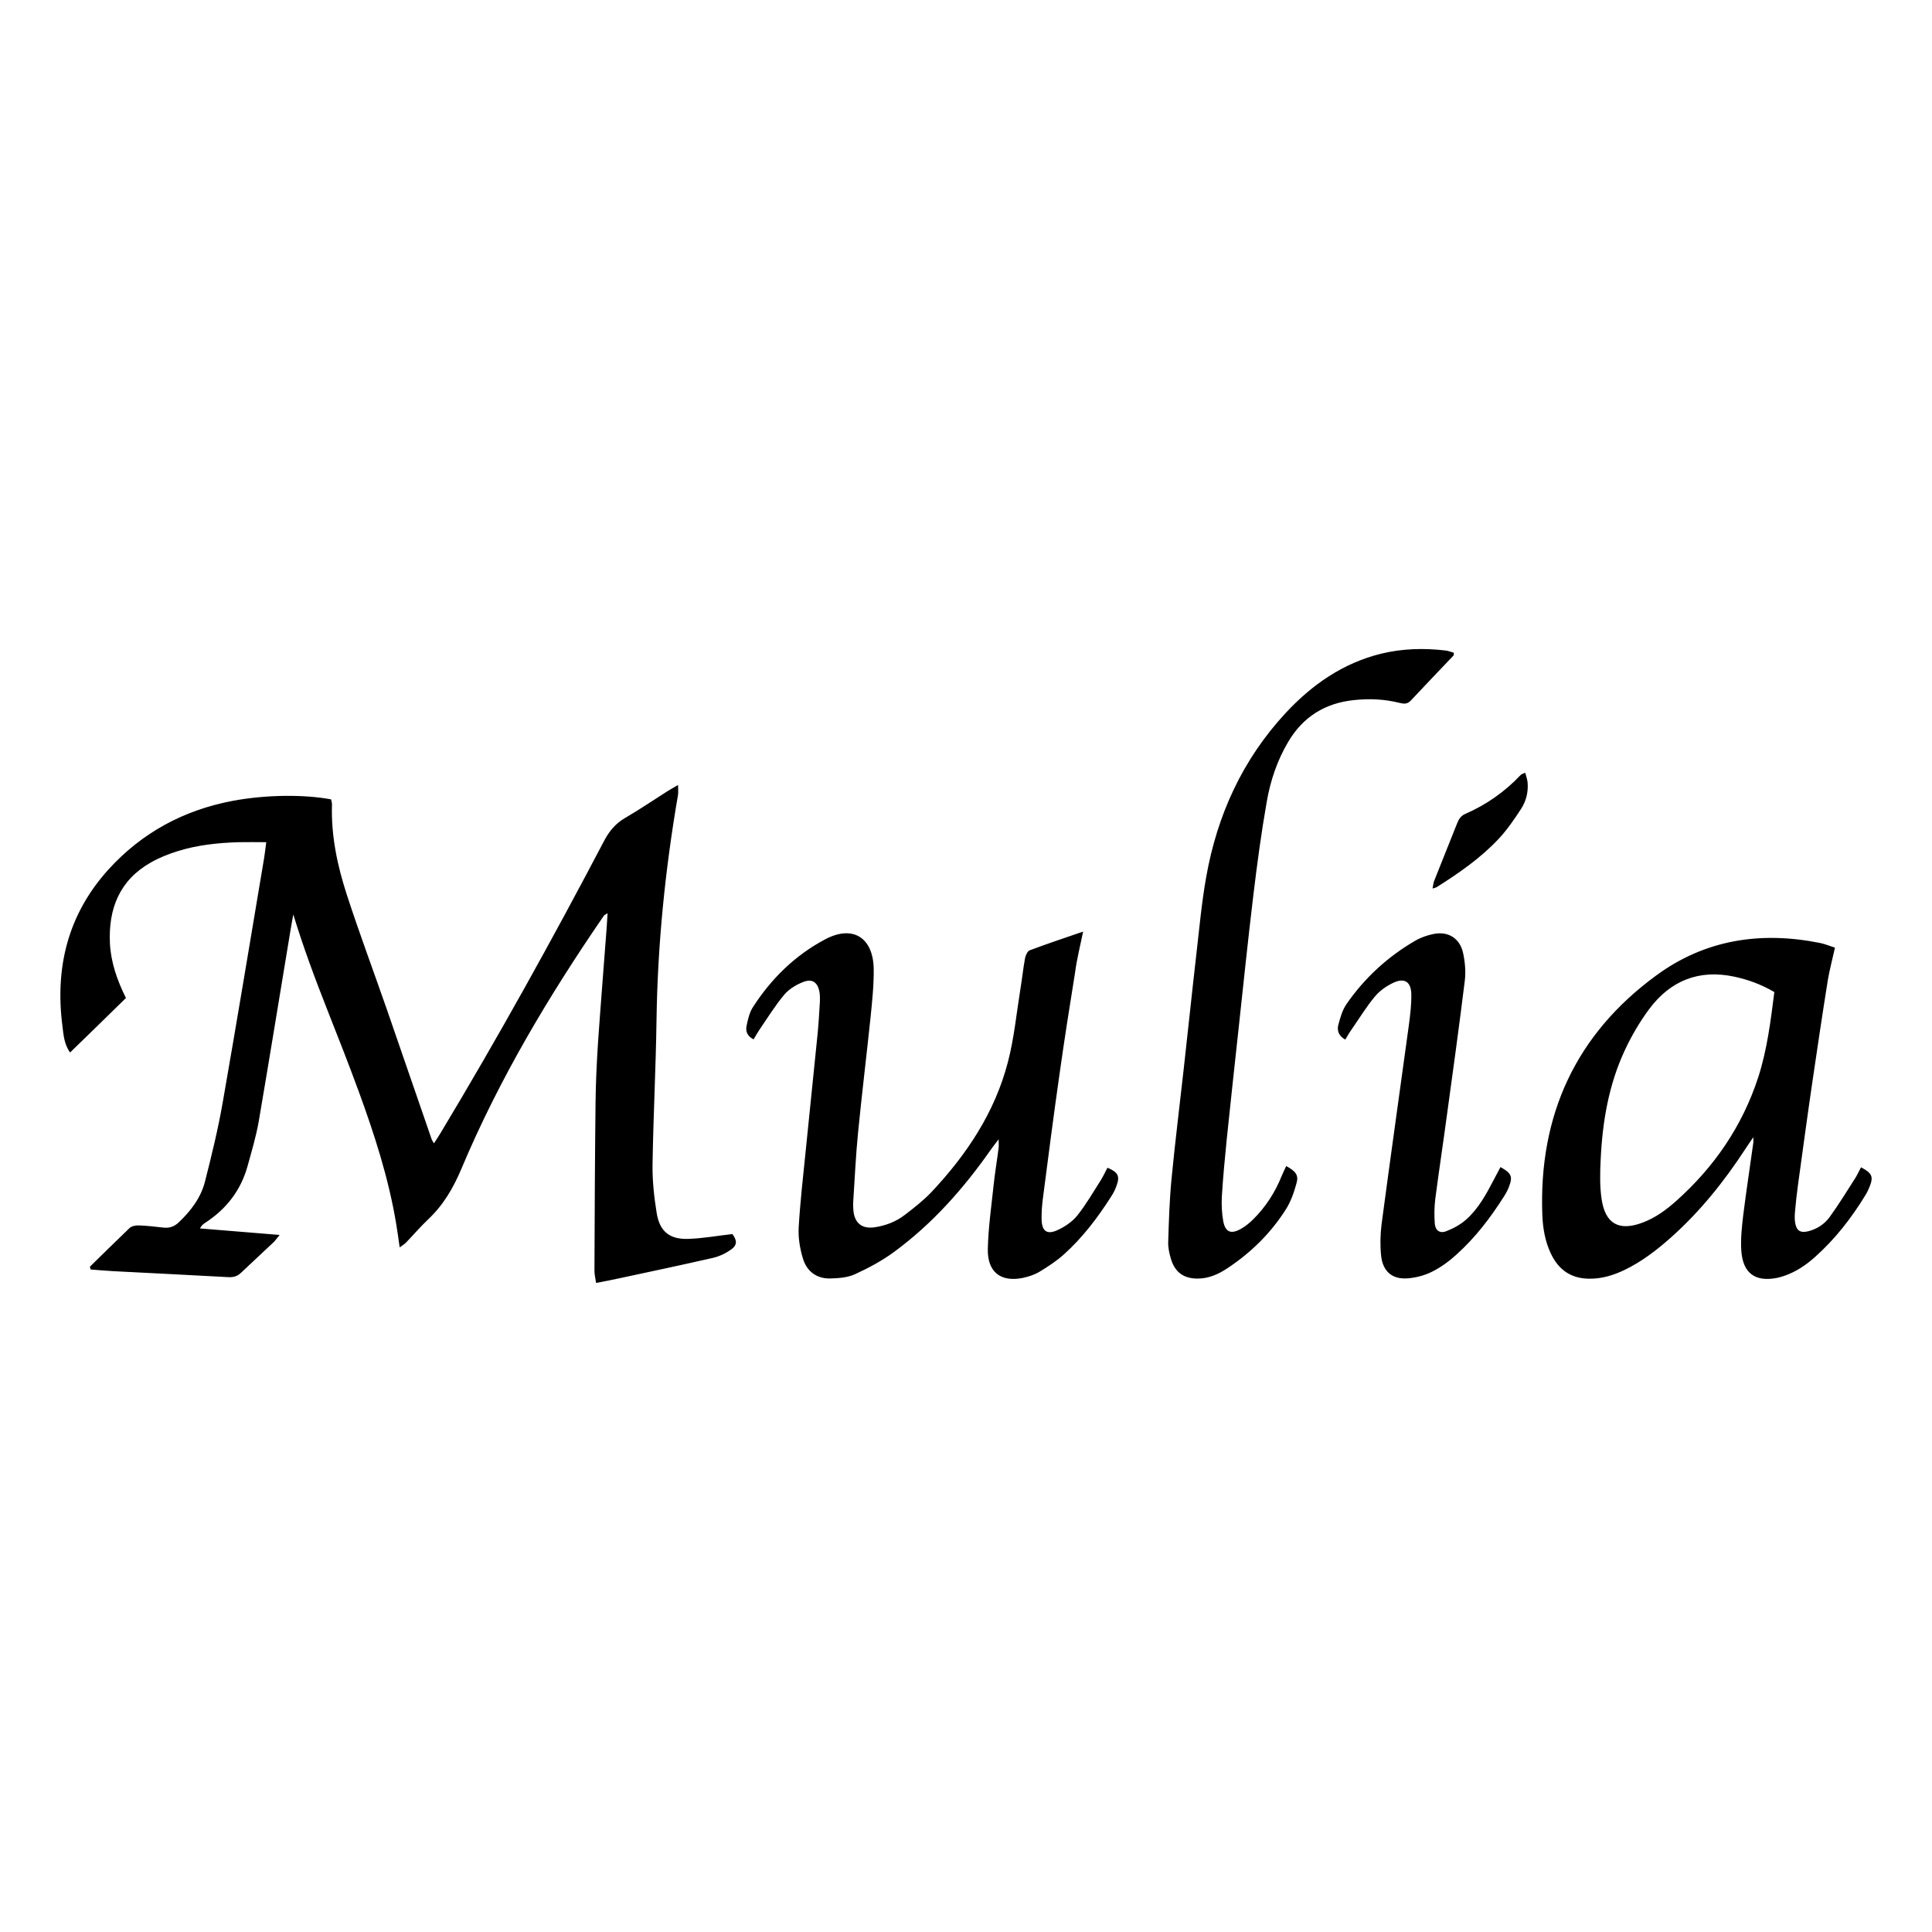 <?xml version="1.0" encoding="UTF-8"?>
<svg width="48px" height="48px" viewBox="0 0 48 48" version="1.1" xmlns="http://www.w3.org/2000/svg" xmlns:xlink="http://www.w3.org/1999/xlink">
    <title>idmmc</title>
    <g id="Page-1" stroke="none" stroke-width="1" fill="none" fill-rule="evenodd">
        <g id="idmmc">
            <rect id="Rectangle" x="0" y="0" width="48" height="48"></rect>
            <path d="M44.083,24.647 C43.992,25.368 43.904,26.077 43.685,26.758 C43.287,27.982 42.587,28.998 41.64,29.842 C41.393,30.062 41.124,30.258 40.811,30.375 C40.224,30.596 39.881,30.409 39.79,29.783 C39.744,29.465 39.752,29.135 39.768,28.811 C39.812,27.867 39.969,26.943 40.372,26.085 C40.539,25.728 40.743,25.379 40.979,25.063 C41.508,24.359 42.214,24.08 43.084,24.264 C43.424,24.337 43.748,24.452 44.083,24.647 Z M2.234,31.47 C2.24,31.492 2.245,31.518 2.251,31.54 C2.44,31.554 2.63,31.573 2.819,31.582 C3.769,31.632 4.718,31.677 5.668,31.73 C5.797,31.738 5.896,31.71 5.989,31.621 C6.255,31.367 6.53,31.118 6.796,30.864 C6.84,30.822 6.873,30.772 6.947,30.682 C6.255,30.627 5.61,30.574 4.968,30.52 C5.009,30.442 5.053,30.409 5.097,30.381 C5.618,30.043 5.983,29.579 6.151,28.97 C6.252,28.605 6.362,28.236 6.428,27.862 C6.694,26.303 6.947,24.745 7.205,23.186 C7.229,23.03 7.26,22.874 7.287,22.72 C7.537,23.538 7.828,24.32 8.135,25.097 C8.401,25.77 8.665,26.443 8.915,27.124 C9.307,28.197 9.658,29.283 9.845,30.417 C9.875,30.599 9.9,30.78 9.93,30.992 C10.001,30.939 10.048,30.911 10.084,30.875 C10.27,30.682 10.443,30.479 10.638,30.294 C11.014,29.94 11.261,29.518 11.464,29.037 C12.403,26.803 13.638,24.739 15.002,22.751 C15.016,22.731 15.043,22.723 15.095,22.689 C15.087,22.826 15.081,22.935 15.073,23.041 C15.002,23.988 14.925,24.932 14.859,25.879 C14.826,26.39 14.801,26.901 14.796,27.412 C14.78,28.797 14.774,30.185 14.769,31.571 C14.769,31.666 14.793,31.763 14.81,31.875 C15.029,31.83 15.219,31.797 15.405,31.755 C16.174,31.59 16.942,31.428 17.711,31.252 C17.867,31.216 18.024,31.143 18.155,31.051 C18.323,30.934 18.314,30.819 18.196,30.66 C17.82,30.702 17.458,30.769 17.096,30.78 C16.632,30.794 16.388,30.593 16.314,30.132 C16.251,29.738 16.207,29.336 16.212,28.94 C16.231,27.739 16.294,26.541 16.311,25.34 C16.338,23.466 16.525,21.608 16.843,19.762 C16.857,19.687 16.846,19.609 16.846,19.503 C16.734,19.57 16.654,19.612 16.58,19.659 C16.231,19.88 15.888,20.114 15.532,20.321 C15.301,20.455 15.145,20.637 15.018,20.874 C13.72,23.346 12.37,25.784 10.932,28.172 C10.888,28.247 10.838,28.317 10.781,28.406 C10.751,28.353 10.734,28.331 10.726,28.309 C10.353,27.23 9.982,26.15 9.609,25.072 C9.28,24.125 8.928,23.186 8.618,22.234 C8.382,21.508 8.223,20.762 8.248,19.989 C8.25,19.944 8.231,19.899 8.226,19.86 C7.55,19.734 6.606,19.743 5.786,19.896 C4.57,20.125 3.524,20.684 2.684,21.614 C1.691,22.717 1.362,24.03 1.551,25.491 C1.578,25.703 1.589,25.932 1.74,26.15 C2.212,25.692 2.671,25.245 3.129,24.795 C2.907,24.348 2.756,23.91 2.731,23.438 C2.69,22.569 2.975,21.865 3.749,21.427 C3.955,21.31 4.18,21.22 4.405,21.15 C4.897,20.994 5.407,20.941 5.92,20.924 C6.145,20.919 6.37,20.924 6.615,20.924 C6.593,21.081 6.582,21.201 6.562,21.318 C6.222,23.343 5.887,25.37 5.533,27.392 C5.418,28.052 5.259,28.702 5.094,29.35 C4.993,29.755 4.743,30.082 4.444,30.367 C4.326,30.479 4.202,30.518 4.046,30.498 C3.845,30.473 3.645,30.453 3.445,30.445 C3.371,30.442 3.272,30.462 3.22,30.509 C2.89,30.825 2.564,31.149 2.234,31.47 Z M26.91,23.145 C26.424,23.312 26.002,23.452 25.582,23.611 C25.527,23.633 25.48,23.737 25.467,23.806 C25.42,24.063 25.393,24.323 25.351,24.577 C25.253,25.183 25.195,25.798 25.041,26.387 C24.715,27.641 24.018,28.683 23.148,29.61 C22.947,29.822 22.711,30.007 22.478,30.185 C22.256,30.356 21.998,30.453 21.72,30.493 C21.41,30.534 21.229,30.384 21.202,30.068 C21.196,29.995 21.193,29.92 21.199,29.845 C21.237,29.269 21.262,28.694 21.32,28.121 C21.413,27.177 21.528,26.236 21.627,25.292 C21.668,24.887 21.712,24.477 21.707,24.069 C21.693,23.29 21.185,22.974 20.502,23.337 C19.758,23.731 19.165,24.309 18.707,25.021 C18.619,25.155 18.581,25.329 18.548,25.488 C18.52,25.622 18.564,25.742 18.723,25.823 C18.77,25.745 18.814,25.664 18.863,25.591 C19.066,25.295 19.256,24.985 19.486,24.711 C19.604,24.572 19.785,24.463 19.958,24.396 C20.189,24.306 20.326,24.415 20.362,24.664 C20.373,24.736 20.373,24.812 20.37,24.887 C20.354,25.147 20.34,25.407 20.315,25.666 C20.216,26.655 20.112,27.647 20.013,28.635 C19.95,29.255 19.879,29.875 19.843,30.495 C19.829,30.749 19.873,31.018 19.947,31.263 C20.043,31.587 20.29,31.772 20.631,31.763 C20.837,31.758 21.062,31.741 21.243,31.657 C21.583,31.501 21.918,31.322 22.217,31.101 C23.167,30.403 23.943,29.526 24.621,28.557 C24.671,28.484 24.728,28.415 24.811,28.306 C24.811,28.412 24.816,28.465 24.811,28.515 C24.77,28.836 24.715,29.158 24.682,29.482 C24.627,29.998 24.553,30.515 24.542,31.034 C24.531,31.61 24.871,31.864 25.423,31.747 C25.563,31.716 25.708,31.668 25.832,31.593 C26.043,31.464 26.252,31.328 26.435,31.163 C26.897,30.747 27.273,30.252 27.607,29.727 C27.662,29.644 27.709,29.549 27.742,29.454 C27.827,29.219 27.778,29.121 27.514,29.012 C27.459,29.116 27.41,29.225 27.347,29.325 C27.157,29.621 26.982,29.928 26.765,30.199 C26.644,30.35 26.463,30.473 26.284,30.557 C26.013,30.685 25.884,30.593 25.878,30.291 C25.876,30.124 25.887,29.956 25.908,29.792 C26.043,28.75 26.177,27.708 26.326,26.669 C26.444,25.831 26.575,24.996 26.71,24.161 C26.751,23.843 26.831,23.527 26.91,23.145 Z M45.589,23.544 C45.447,23.499 45.337,23.452 45.224,23.429 C43.756,23.133 42.37,23.337 41.146,24.237 C39.156,25.694 38.223,27.702 38.319,30.196 C38.333,30.52 38.388,30.844 38.53,31.143 C38.723,31.551 39.033,31.766 39.486,31.769 C39.796,31.772 40.081,31.685 40.356,31.554 C40.781,31.35 41.154,31.065 41.506,30.752 C42.236,30.104 42.839,29.35 43.372,28.532 C43.424,28.451 43.482,28.37 43.561,28.253 C43.561,28.334 43.564,28.362 43.561,28.387 C43.479,28.984 43.386,29.582 43.311,30.183 C43.276,30.476 43.243,30.777 43.262,31.071 C43.3,31.638 43.613,31.858 44.159,31.747 C44.214,31.735 44.266,31.719 44.319,31.702 C44.61,31.604 44.862,31.437 45.09,31.233 C45.589,30.789 45.998,30.264 46.347,29.691 C46.391,29.621 46.426,29.543 46.457,29.465 C46.547,29.23 46.506,29.144 46.237,29.001 C46.19,29.088 46.149,29.18 46.097,29.264 C45.888,29.59 45.685,29.923 45.458,30.236 C45.326,30.417 45.137,30.54 44.914,30.593 C44.73,30.635 44.634,30.576 44.601,30.386 C44.585,30.297 44.588,30.199 44.596,30.107 C44.615,29.884 44.64,29.663 44.67,29.442 C44.788,28.585 44.903,27.73 45.029,26.873 C45.153,26.027 45.279,25.181 45.414,24.337 C45.458,24.083 45.526,23.832 45.589,23.544 Z M31.955,28.97 C31.916,29.054 31.878,29.135 31.842,29.219 C31.677,29.63 31.441,29.993 31.129,30.3 C31.038,30.389 30.936,30.473 30.824,30.534 C30.58,30.671 30.44,30.61 30.39,30.333 C30.355,30.135 30.346,29.926 30.357,29.722 C30.385,29.258 30.429,28.794 30.475,28.334 C30.569,27.418 30.67,26.504 30.769,25.588 C30.89,24.471 31.005,23.351 31.14,22.234 C31.233,21.46 31.337,20.687 31.472,19.919 C31.562,19.396 31.732,18.894 32.004,18.433 C32.375,17.805 32.923,17.469 33.634,17.394 C34.019,17.352 34.4,17.369 34.776,17.464 C34.88,17.489 34.963,17.497 35.048,17.408 C35.399,17.031 35.759,16.659 36.113,16.285 C36.121,16.274 36.118,16.252 36.121,16.218 C36.055,16.199 35.986,16.171 35.918,16.162 C35.377,16.098 34.842,16.112 34.312,16.241 C33.365,16.475 32.597,17.009 31.938,17.718 C30.873,18.869 30.242,20.243 29.968,21.787 C29.852,22.435 29.795,23.094 29.718,23.751 C29.611,24.683 29.515,25.616 29.41,26.549 C29.309,27.462 29.194,28.376 29.106,29.292 C29.056,29.808 29.04,30.331 29.024,30.85 C29.018,30.995 29.051,31.146 29.095,31.288 C29.196,31.615 29.416,31.766 29.754,31.766 C30.031,31.766 30.272,31.657 30.495,31.509 C31.076,31.124 31.57,30.641 31.946,30.048 C32.067,29.859 32.147,29.632 32.207,29.412 C32.273,29.202 32.199,29.102 31.955,28.97 Z M33.423,25.828 C33.475,25.742 33.524,25.655 33.582,25.574 C33.772,25.301 33.944,25.016 34.156,24.762 C34.276,24.616 34.444,24.499 34.614,24.418 C34.897,24.284 35.061,24.393 35.064,24.711 C35.067,24.96 35.037,25.211 35.004,25.46 C34.779,27.108 34.545,28.755 34.326,30.406 C34.293,30.663 34.287,30.928 34.312,31.185 C34.351,31.587 34.587,31.791 34.976,31.76 C35.179,31.744 35.394,31.688 35.577,31.596 C35.797,31.487 36.003,31.336 36.184,31.171 C36.653,30.749 37.035,30.25 37.372,29.716 C37.422,29.638 37.466,29.554 37.496,29.468 C37.586,29.23 37.548,29.144 37.279,28.996 C37.224,29.099 37.169,29.205 37.114,29.308 C36.925,29.671 36.73,30.032 36.42,30.305 C36.28,30.428 36.104,30.523 35.929,30.59 C35.77,30.652 35.657,30.568 35.646,30.392 C35.632,30.188 35.635,29.981 35.66,29.78 C35.75,29.088 35.855,28.401 35.948,27.708 C36.102,26.594 36.255,25.479 36.393,24.362 C36.42,24.136 36.398,23.896 36.349,23.672 C36.269,23.312 35.981,23.133 35.624,23.203 C35.465,23.234 35.303,23.29 35.163,23.371 C34.48,23.767 33.903,24.295 33.45,24.951 C33.349,25.1 33.297,25.287 33.25,25.463 C33.212,25.608 33.264,25.742 33.423,25.828 Z M37.894,19.198 C37.833,19.226 37.806,19.232 37.787,19.248 C37.389,19.67 36.928,19.994 36.401,20.223 C36.288,20.273 36.239,20.36 36.198,20.466 C36.011,20.938 35.819,21.41 35.632,21.885 C35.61,21.938 35.608,21.999 35.591,22.075 C35.643,22.058 35.671,22.055 35.693,22.041 C36.244,21.695 36.782,21.321 37.232,20.843 C37.444,20.617 37.622,20.354 37.792,20.095 C37.913,19.908 37.971,19.687 37.954,19.458 C37.951,19.377 37.918,19.293 37.894,19.198 Z" id="Shape" fill="#000000" fill-rule="nonzero"></path>
        </g>
    </g>
</svg>